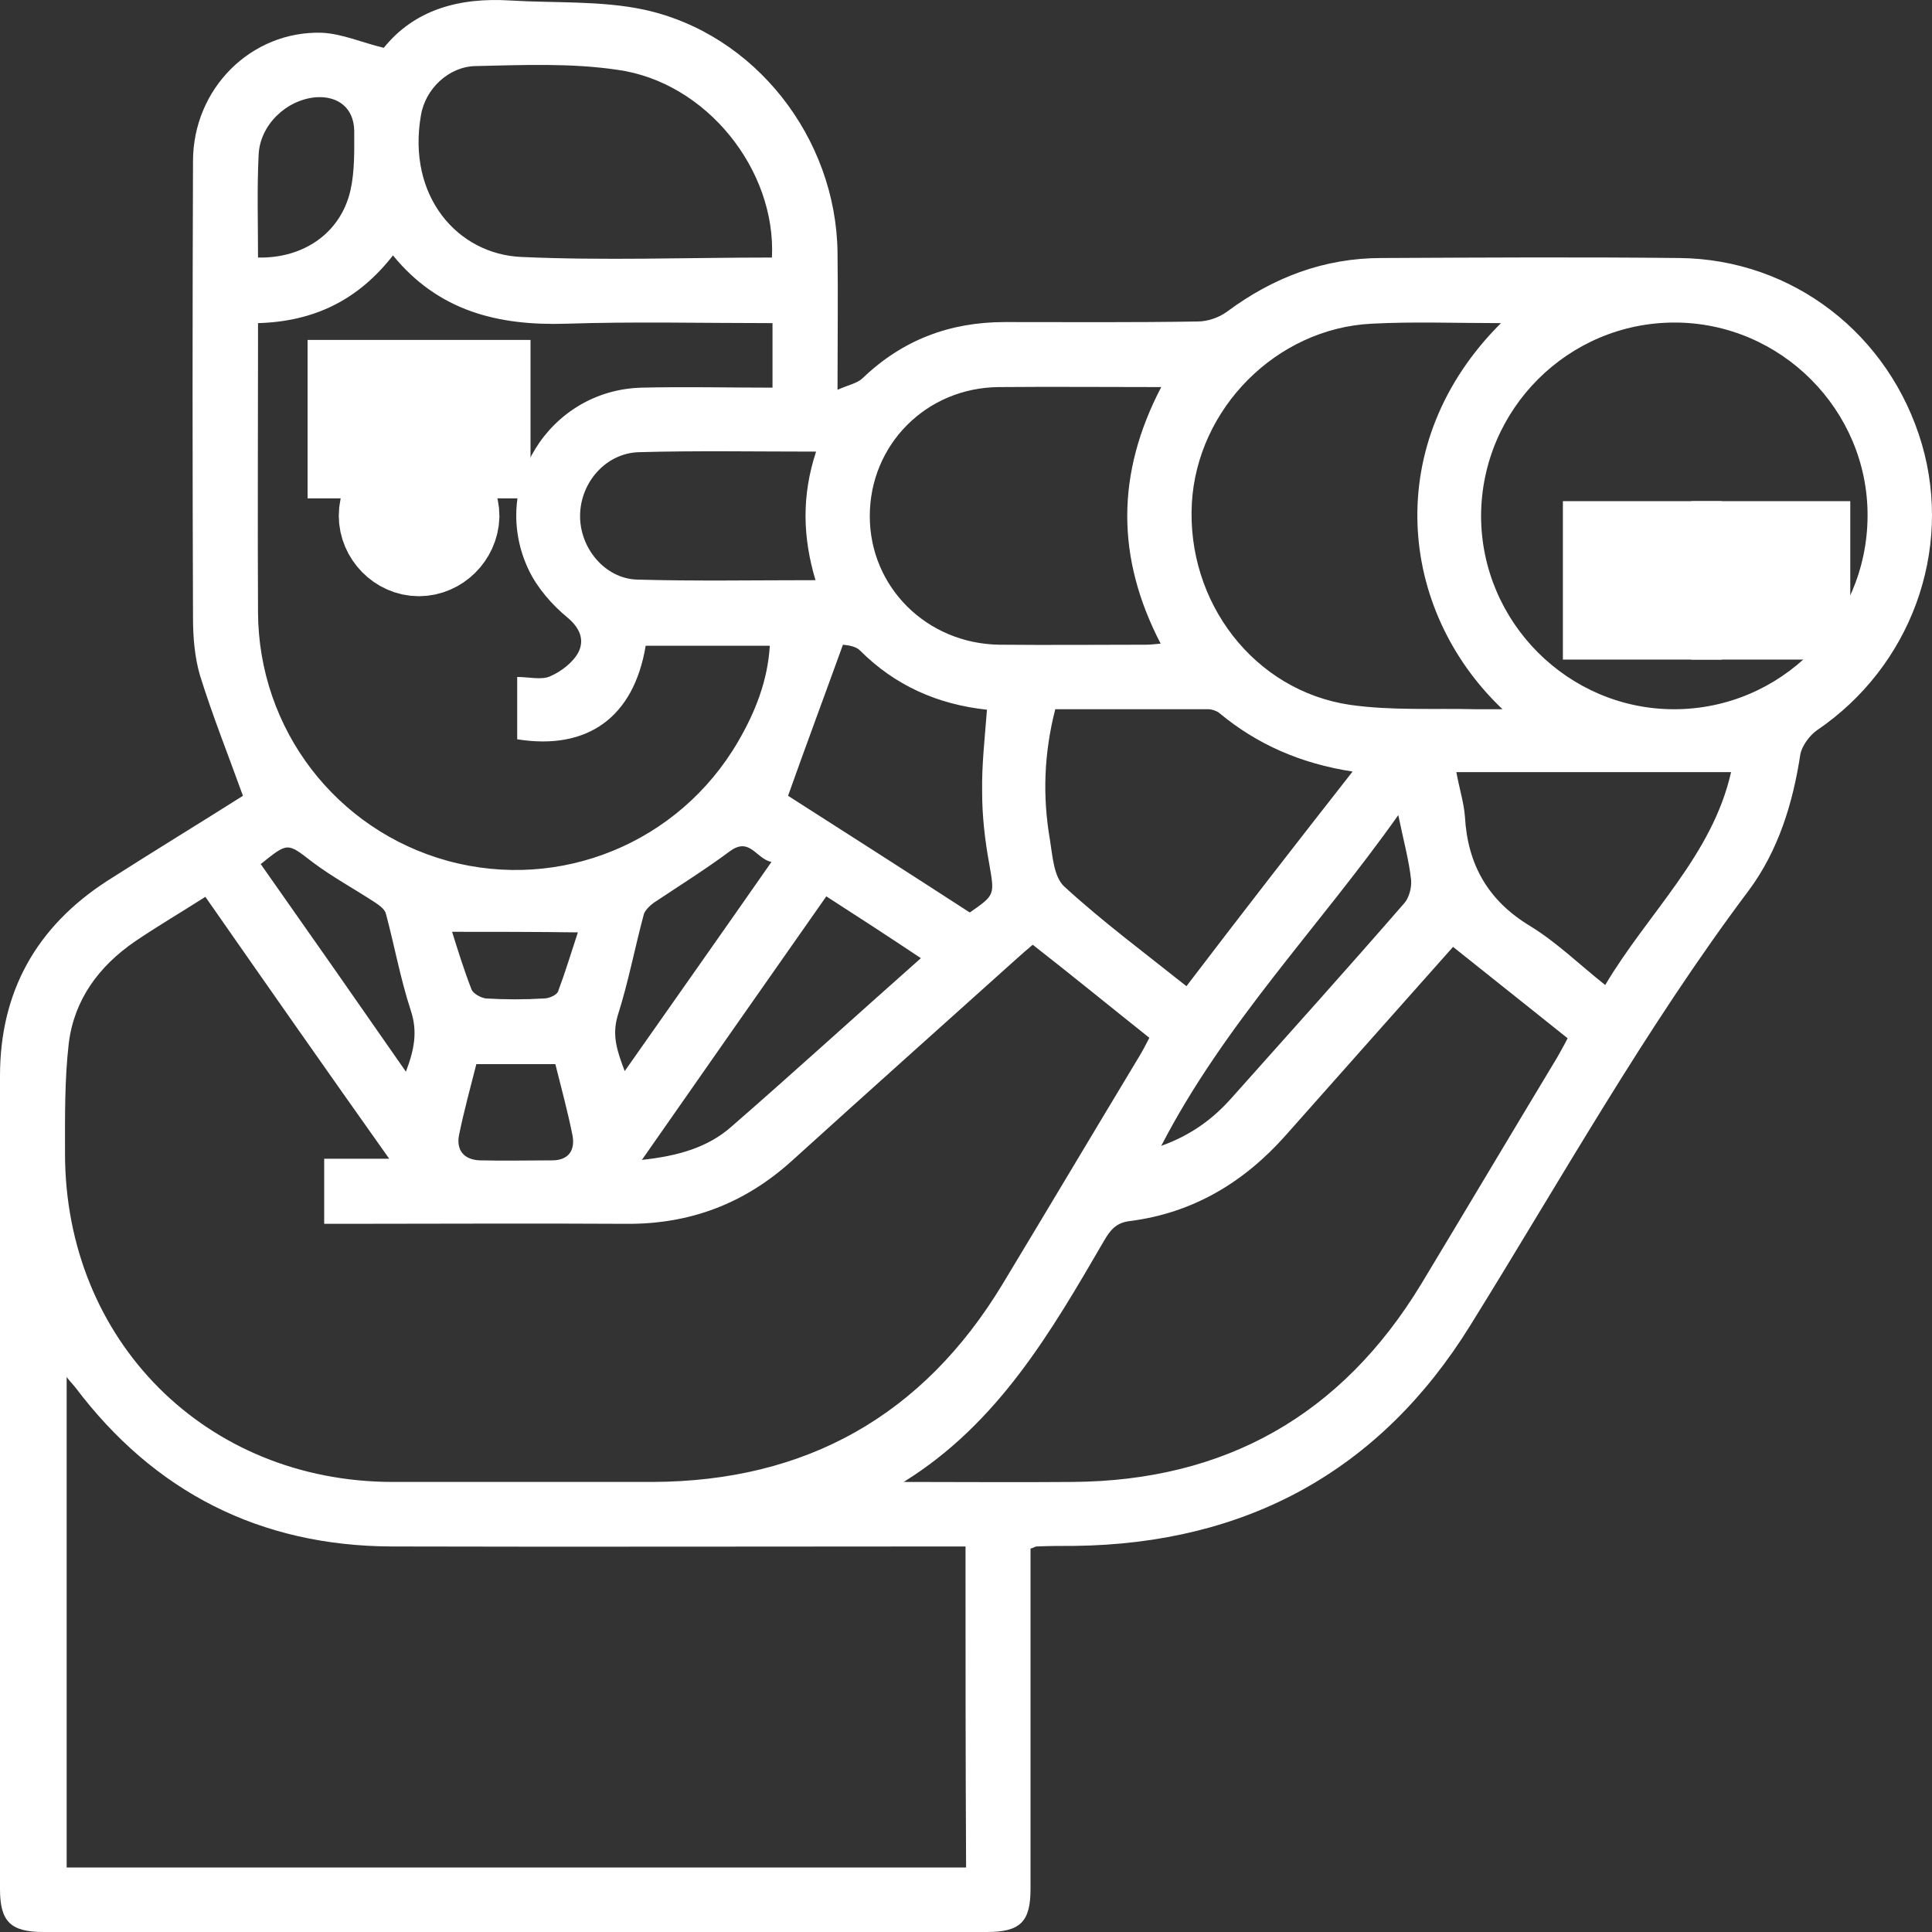 <svg width="20" height="20" viewBox="0 0 20 20" fill="none" xmlns="http://www.w3.org/2000/svg">
<rect x="0" y="0" width="20" height="20" fill="#333333" stroke="none"/>
<path d="M3.973 0.495C4.291 0.1 4.753 -0.028 5.281 0.005C5.743 0.033 6.222 0.005 6.667 0.1C7.819 0.35 8.654 1.43 8.67 2.61C8.676 3.067 8.67 3.523 8.67 4.035C8.782 3.985 8.876 3.968 8.932 3.913C9.344 3.518 9.834 3.334 10.401 3.334C11.069 3.334 11.731 3.339 12.399 3.328C12.499 3.328 12.616 3.289 12.7 3.228C13.178 2.872 13.707 2.671 14.302 2.671C15.332 2.666 16.356 2.66 17.385 2.671C18.56 2.683 19.561 3.462 19.895 4.597C20.218 5.705 19.778 6.902 18.81 7.559C18.732 7.614 18.654 7.72 18.637 7.809C18.56 8.316 18.409 8.806 18.103 9.218C17.029 10.648 16.161 12.207 15.22 13.721C14.286 15.229 12.9 15.981 11.125 16.003C10.991 16.003 10.863 16.003 10.729 16.009C10.718 16.009 10.707 16.02 10.668 16.031C10.668 16.098 10.668 16.17 10.668 16.243C10.668 17.345 10.668 18.453 10.668 19.555C10.668 19.894 10.562 20 10.217 20C6.962 20 3.706 20 0.451 20C0.111 20 0 19.894 0 19.555C0 16.749 0 13.944 0 11.138C0 10.264 0.378 9.591 1.113 9.117C1.592 8.811 2.076 8.516 2.515 8.238C2.36 7.809 2.198 7.403 2.07 6.991C2.015 6.802 1.998 6.596 1.998 6.395C1.992 4.82 1.992 3.245 1.998 1.669C1.998 0.918 2.599 0.317 3.333 0.339C3.545 0.35 3.74 0.439 3.973 0.495ZM2.126 9.284C1.864 9.451 1.625 9.591 1.397 9.746C1.024 10.002 0.768 10.348 0.712 10.799C0.668 11.177 0.673 11.561 0.673 11.94C0.673 13.877 2.131 15.341 4.068 15.341C4.964 15.341 5.86 15.341 6.756 15.341C8.342 15.335 9.555 14.656 10.379 13.292C10.852 12.508 11.319 11.723 11.792 10.938C11.826 10.882 11.859 10.821 11.898 10.743C11.492 10.42 11.097 10.097 10.691 9.78C10.624 9.836 10.574 9.88 10.524 9.925C9.75 10.62 8.971 11.316 8.203 12.012C7.713 12.457 7.146 12.675 6.478 12.669C5.504 12.663 4.536 12.669 3.562 12.669C3.495 12.669 3.428 12.669 3.356 12.669C3.356 12.435 3.356 12.224 3.356 11.995C3.578 11.995 3.79 11.995 4.029 11.995C3.378 11.077 2.755 10.186 2.126 9.284ZM9.995 16.009C9.895 16.009 9.817 16.009 9.733 16.009C7.841 16.009 5.944 16.014 4.051 16.009C2.693 16.003 1.597 15.447 0.779 14.361C0.757 14.333 0.729 14.306 0.69 14.255C0.69 15.97 0.69 17.645 0.69 19.332C3.795 19.332 6.895 19.332 10.001 19.332C9.995 18.224 9.995 17.128 9.995 16.009ZM2.671 3.345C2.671 3.417 2.671 3.473 2.671 3.529C2.671 4.464 2.666 5.405 2.671 6.34C2.677 7.548 3.478 8.594 4.636 8.912C5.799 9.229 7.029 8.728 7.641 7.676C7.819 7.37 7.947 7.047 7.969 6.685C7.524 6.685 7.107 6.685 6.684 6.685C6.561 7.425 6.083 7.77 5.354 7.653C5.354 7.442 5.354 7.23 5.354 7.008C5.476 7.008 5.604 7.041 5.693 7.002C5.81 6.952 5.932 6.857 5.988 6.752C6.049 6.629 6.01 6.507 5.877 6.395C5.715 6.262 5.565 6.089 5.476 5.906C5.059 5.043 5.682 4.035 6.645 4.013C7.095 4.002 7.541 4.013 7.997 4.013C7.997 3.779 7.997 3.568 7.997 3.345C7.274 3.345 6.567 3.328 5.86 3.351C5.159 3.373 4.541 3.223 4.068 2.644C3.712 3.1 3.261 3.328 2.671 3.345ZM9.355 15.341C9.939 15.341 10.518 15.346 11.102 15.341C12.683 15.33 13.885 14.651 14.709 13.298C15.182 12.513 15.649 11.728 16.122 10.943C16.155 10.882 16.189 10.826 16.228 10.748C15.833 10.431 15.438 10.119 15.042 9.802C14.453 10.465 13.879 11.11 13.312 11.75C12.878 12.24 12.349 12.558 11.692 12.641C11.553 12.658 11.492 12.736 11.431 12.841C10.88 13.788 10.334 14.734 9.355 15.341ZM15.332 5.338C15.332 6.44 16.233 7.342 17.33 7.342C18.432 7.342 19.328 6.446 19.333 5.343C19.339 4.247 18.437 3.339 17.335 3.339C16.233 3.339 15.337 4.236 15.332 5.338ZM15.538 3.345C15.07 3.345 14.631 3.328 14.197 3.351C13.211 3.401 12.393 4.23 12.338 5.21C12.282 6.234 12.983 7.152 13.979 7.297C14.408 7.358 14.853 7.331 15.287 7.342C15.365 7.342 15.443 7.342 15.554 7.342C14.469 6.312 14.297 4.581 15.538 3.345ZM12.021 4.007C11.436 4.007 10.885 4.002 10.34 4.007C9.589 4.013 9.004 4.603 9.004 5.343C9.004 6.078 9.594 6.663 10.345 6.674C10.852 6.679 11.358 6.674 11.865 6.674C11.909 6.674 11.954 6.668 12.015 6.663C11.553 5.772 11.553 4.904 12.021 4.007ZM7.991 2.666C8.036 1.759 7.313 0.851 6.394 0.723C5.91 0.651 5.415 0.673 4.92 0.684C4.647 0.69 4.402 0.918 4.357 1.196C4.213 2.031 4.736 2.632 5.398 2.66C6.255 2.699 7.112 2.666 7.991 2.666ZM14.002 7.987C13.462 7.904 13.011 7.704 12.622 7.381C12.594 7.358 12.544 7.342 12.51 7.342C11.987 7.342 11.459 7.342 10.924 7.342C10.807 7.798 10.791 8.244 10.869 8.694C10.896 8.861 10.908 9.078 11.019 9.179C11.414 9.541 11.848 9.863 12.282 10.209C12.855 9.457 13.417 8.733 14.002 7.987ZM17.92 7.993C16.968 7.993 16.027 7.993 15.076 7.993C15.109 8.171 15.154 8.31 15.165 8.455C15.193 8.95 15.404 9.323 15.838 9.585C16.111 9.752 16.345 9.98 16.617 10.197C17.063 9.446 17.725 8.856 17.92 7.993ZM8.726 6.674C8.531 7.214 8.342 7.72 8.158 8.238C8.759 8.622 9.394 9.028 10.039 9.446C10.306 9.262 10.295 9.262 10.24 8.939C10.195 8.694 10.167 8.444 10.167 8.199C10.162 7.921 10.195 7.637 10.217 7.347C9.706 7.292 9.266 7.097 8.904 6.735C8.848 6.679 8.748 6.679 8.726 6.674ZM8.448 4.675C7.813 4.675 7.212 4.664 6.611 4.681C6.272 4.692 6.01 4.993 6.005 5.332C5.999 5.672 6.261 5.989 6.595 6C7.201 6.017 7.813 6.006 8.442 6.006C8.309 5.56 8.298 5.132 8.448 4.675ZM9.533 9.919C9.199 9.696 8.882 9.49 8.554 9.279C7.914 10.192 7.29 11.082 6.645 12.007C7.018 11.967 7.329 11.879 7.574 11.661C8.22 11.099 8.854 10.52 9.533 9.919ZM14.475 8.438C13.651 9.602 12.677 10.593 12.021 11.862C12.332 11.75 12.555 11.583 12.744 11.372C13.345 10.698 13.946 10.03 14.536 9.351C14.586 9.296 14.614 9.19 14.608 9.112C14.586 8.906 14.53 8.706 14.475 8.438ZM2.671 2.666C3.144 2.677 3.528 2.41 3.628 1.97C3.673 1.77 3.667 1.558 3.667 1.352C3.662 1.118 3.5 0.99 3.267 1.007C2.961 1.035 2.688 1.296 2.677 1.608C2.66 1.953 2.671 2.304 2.671 2.666ZM2.699 8.945C3.2 9.657 3.695 10.364 4.202 11.094C4.291 10.86 4.324 10.676 4.252 10.459C4.146 10.136 4.085 9.797 3.996 9.463C3.985 9.412 3.929 9.374 3.879 9.34C3.667 9.201 3.439 9.078 3.233 8.923C2.972 8.722 2.983 8.717 2.699 8.945ZM7.986 8.923C7.825 8.889 7.763 8.661 7.557 8.811C7.301 9.001 7.034 9.168 6.767 9.346C6.728 9.374 6.684 9.418 6.667 9.457C6.572 9.808 6.506 10.164 6.394 10.515C6.333 10.721 6.389 10.882 6.467 11.088C6.979 10.359 7.474 9.657 7.986 8.923ZM4.931 11.016C4.869 11.261 4.803 11.5 4.753 11.745C4.719 11.906 4.803 12.007 4.97 12.012C5.22 12.018 5.47 12.012 5.715 12.012C5.882 12.012 5.955 11.912 5.927 11.756C5.877 11.505 5.81 11.261 5.749 11.016C5.465 11.016 5.203 11.016 4.931 11.016ZM4.68 9.646C4.741 9.841 4.803 10.041 4.881 10.242C4.897 10.286 4.981 10.331 5.031 10.336C5.231 10.348 5.432 10.348 5.632 10.336C5.682 10.336 5.76 10.303 5.777 10.264C5.854 10.058 5.916 9.852 5.982 9.652C5.548 9.646 5.12 9.646 4.68 9.646Z" fill="white"/>
<path d="M4.992 4.019V4.659H3.684V4.019H4.992Z" fill="white"/>
<path d="M4.992 4.019V4.659H3.684V4.019H4.992Z" stroke="white"/>
<path d="M4.336 5.672C4.158 5.672 4.007 5.516 4.007 5.338C4.007 5.154 4.163 5.009 4.341 5.009C4.525 5.009 4.67 5.165 4.67 5.343C4.664 5.521 4.514 5.672 4.336 5.672Z" fill="white"/>
<path d="M4.336 5.672C4.158 5.672 4.007 5.516 4.007 5.338C4.007 5.154 4.163 5.009 4.341 5.009C4.525 5.009 4.67 5.165 4.67 5.343C4.664 5.521 4.514 5.672 4.336 5.672Z" stroke="white"/>
<path d="M16.679 6.328V5.688H17.324V6.328H16.679Z" fill="white"/>
<path d="M16.679 6.328V5.688H17.324V6.328H16.679Z" stroke="white"/>
<path d="M18.009 6.328V5.688H18.654V6.328H18.009Z" fill="white"/>
<path d="M18.009 6.328V5.688H18.654V6.328H18.009Z" stroke="white"/>
</svg>

